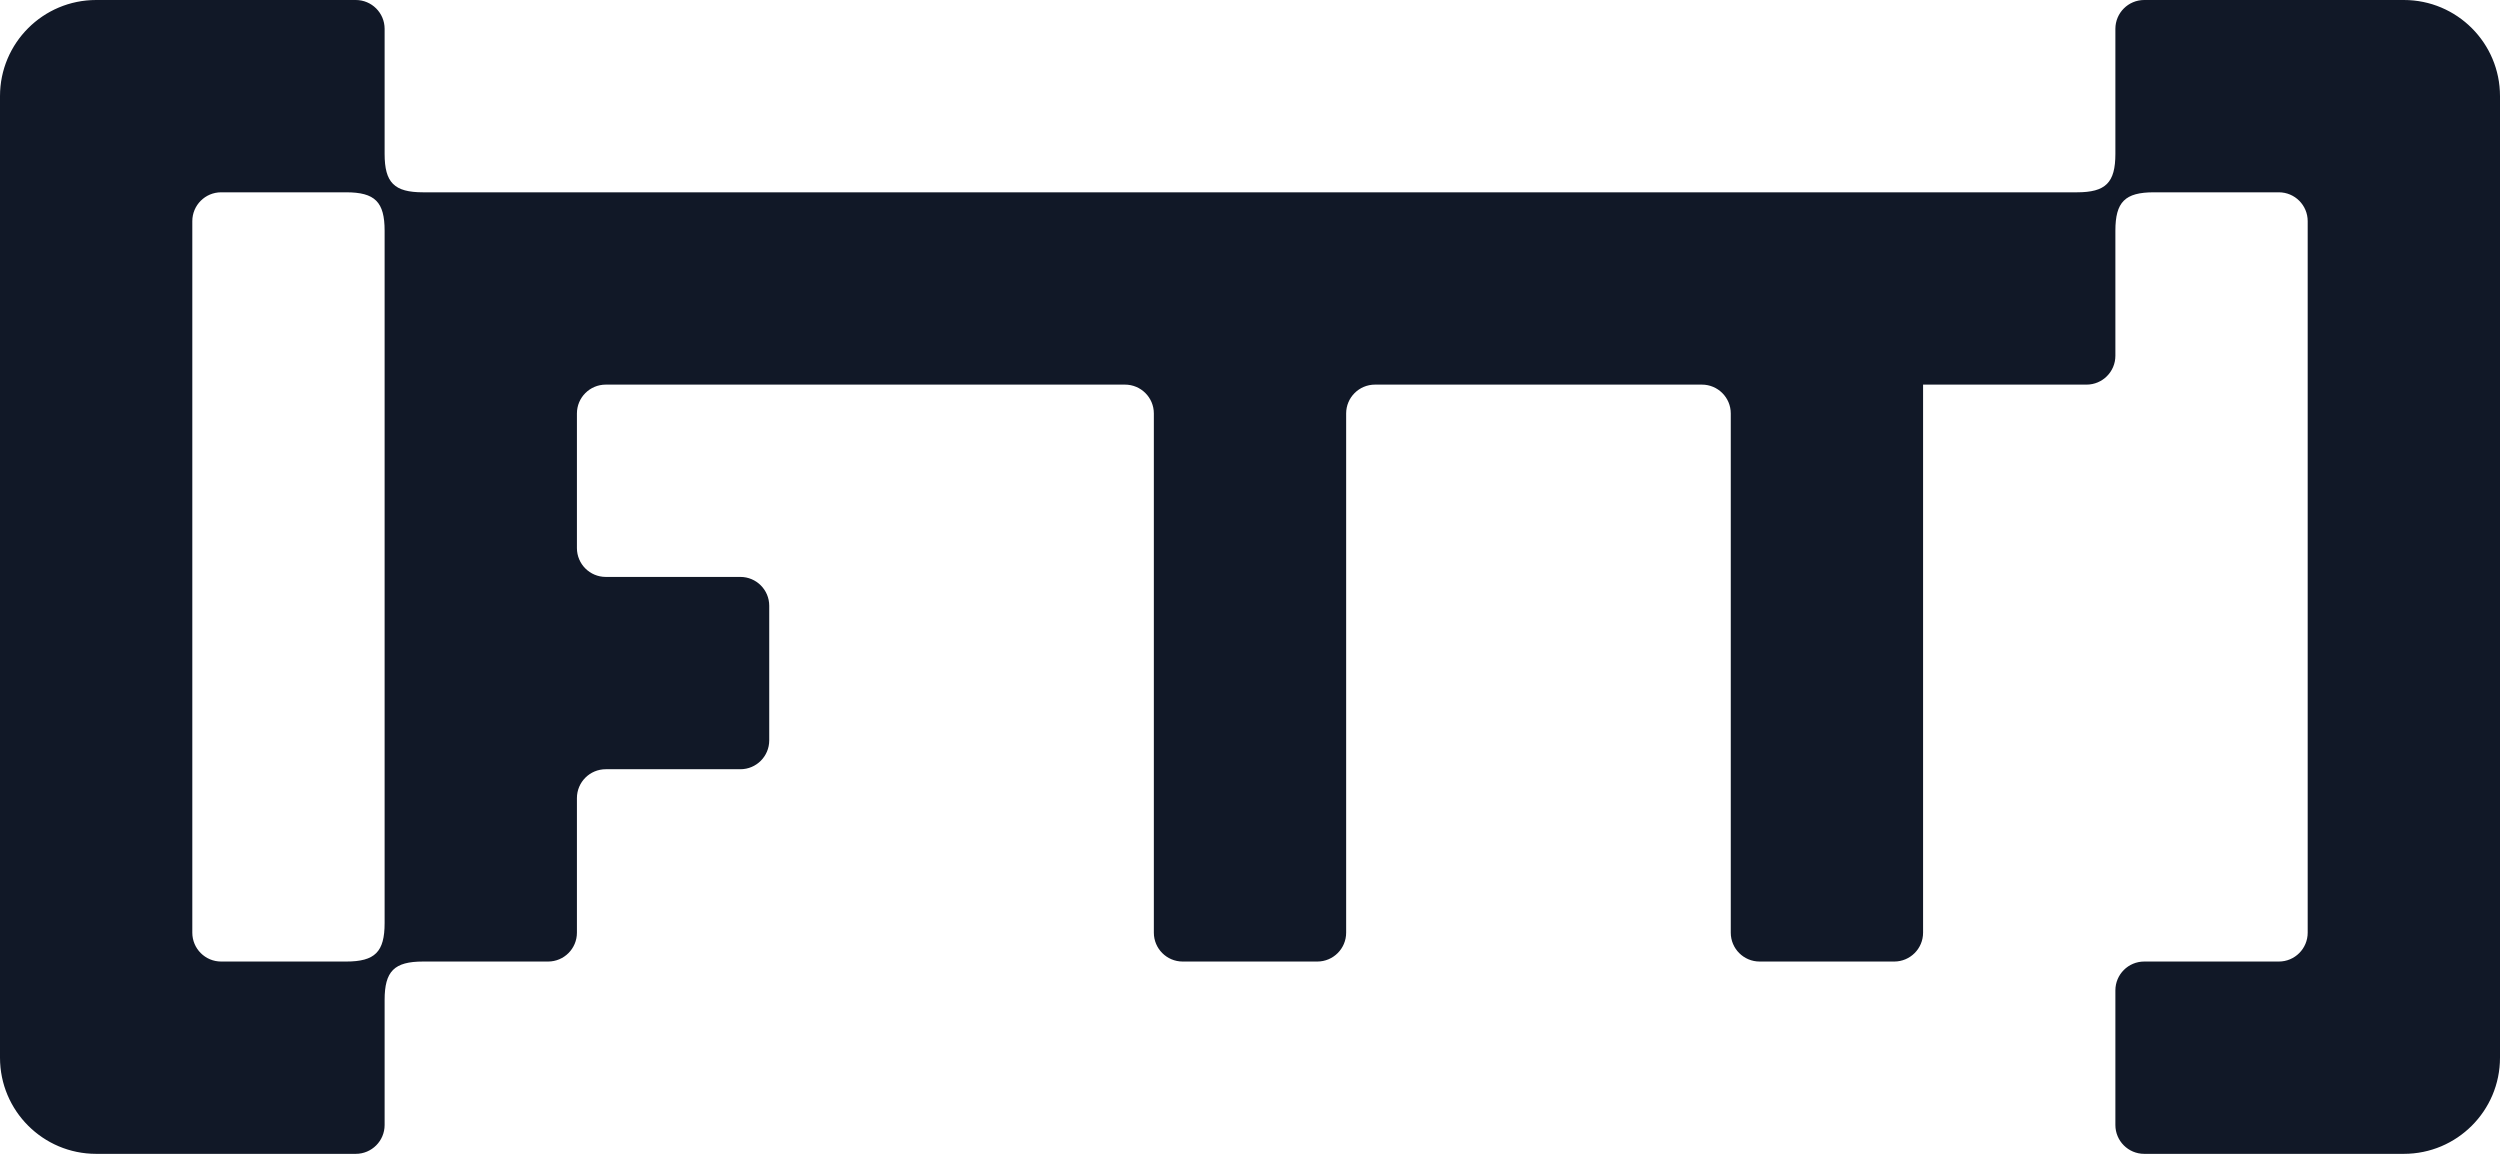 <svg width="260" height="120" viewBox="0 0 260 120" fill="none" xmlns="http://www.w3.org/2000/svg">
<path fill-rule="evenodd" clip-rule="evenodd" d="M10 0C4.477 0 0 4.477 0 10V110C0 115.523 4.477 120 10 120H37C38.657 120 40 118.657 40 117V104C40 101 41 100 44 100H57C58.657 100 60 98.657 60 97V83C60 81.343 61.343 80 63 80H77C78.657 80 80 78.657 80 77V63C80 61.343 78.657 60 77 60H63C61.343 60 60 58.657 60 57V43C60 41.343 61.343 40 63 40H117C118.657 40 120 41.343 120 43V97C120 98.657 121.343 100 123 100H137C138.657 100 140 98.657 140 97V43C140 41.343 141.343 40 143 40H177C178.657 40 180 41.343 180 43V97C180 98.657 181.343 100 183 100H197C198.657 100 200 98.657 200 97V40H217C218.657 40 220 38.657 220 37V24C220 21 221 20 224 20H237C238.657 20 240 21.343 240 23V97C240 98.657 238.657 100 237 100H223C221.343 100 220 101.343 220 103V117C220 118.657 221.343 120 223 120H250C255.523 120 260 115.523 260 110V10C260 4.477 255.523 0 250 0H223C221.343 0 220 1.343 220 3V16C220 19 219 20 216 20H44C41 20 40 19 40 16V3C40 1.343 38.657 0 37 0H10ZM36 100C39 100 40 99 40 96V24C40 21 39 20 36 20H23C21.343 20 20 21.343 20 23V97C20 98.657 21.343 100 23 100H36Z" fill="#111827"/>
</svg>